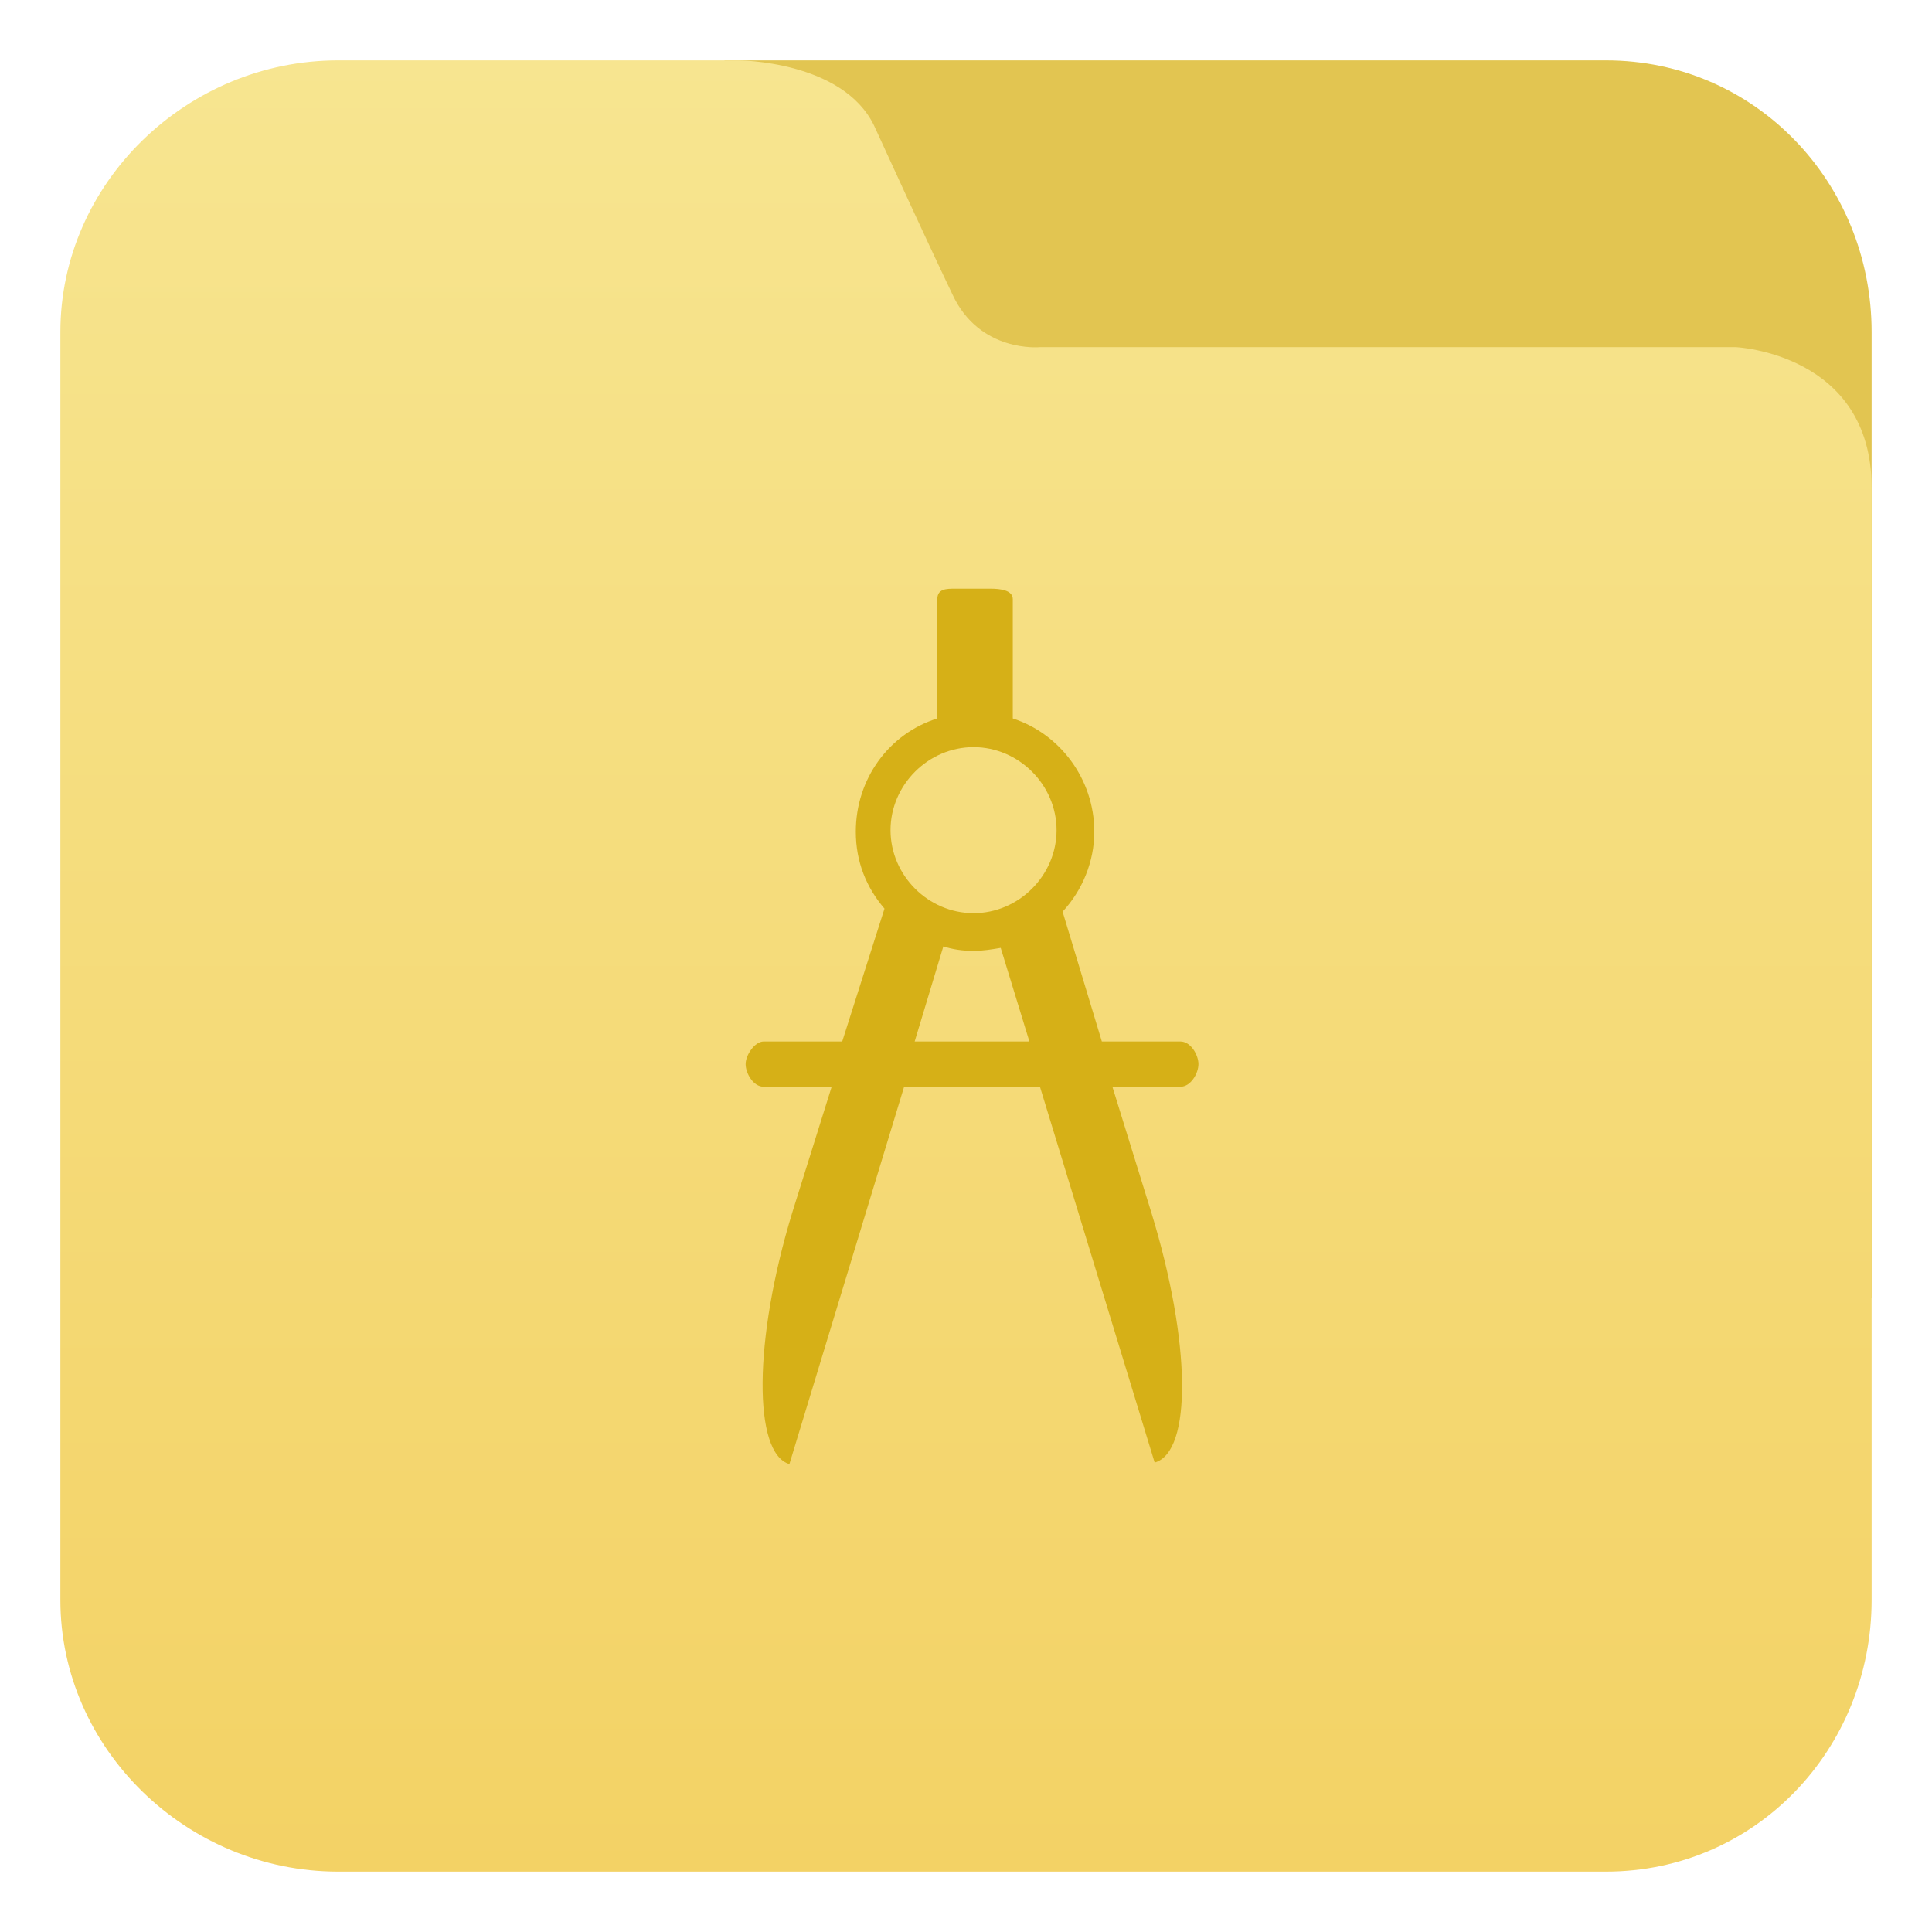 <?xml version="1.0" encoding="utf-8"?>
<!-- Generator: Adobe Illustrator 17.1.0, SVG Export Plug-In . SVG Version: 6.00 Build 0)  -->
<!DOCTYPE svg PUBLIC "-//W3C//DTD SVG 1.1//EN" "http://www.w3.org/Graphics/SVG/1.1/DTD/svg11.dtd">
<svg version="1.1" id="图层_1" xmlns="http://www.w3.org/2000/svg" xmlns:xlink="http://www.w3.org/1999/xlink" x="0px" y="0px"
	 viewBox="0 0 128 128" enable-background="new 0 0 128 128" xml:space="preserve">
<path fill="#E2C551" d="M48,86h76V22c0-9.9-7.7-18-17.6-18H48V86z"/>
<linearGradient id="SVGID_1_" gradientUnits="userSpaceOnUse" x1="64" y1="4" x2="64" y2="124">
	<stop  offset="0" style="stop-color:#F7E590"/>
	<stop  offset="1" style="stop-color:#F3D265"/>
</linearGradient>
<path fill="url(#SVGID_1_)" d="M63.1,19.5c-2.1-4.4-4-8.6-5.2-11.2C55.8,4,48.9,4,48.9,4H22.4C12.4,4,4,12.1,4,22v84
	c0,9.9,8.4,18,18.4,18h84c9.9,0,17.6-8.1,17.6-18c0,0,0-69.9,0-73.7c0-8.9-9-9.3-9-9.3H68.9C68.9,23,64.9,23.4,63.1,19.5z"/>
<path fill="#D6B017" d="M79.4,70.5c0-0.6-0.5-1.5-1.2-1.5H73l-2.6-8.6c1.3-1.4,2.1-3.3,2.1-5.3c0-3.5-2.3-6.5-5.4-7.5v-7.9
	c0-0.6-0.8-0.7-1.5-0.7h-2.3c-0.6,0-1.2,0-1.2,0.7v7.9c-3.2,1-5.4,4-5.4,7.5c0,2,0.7,3.7,1.9,5.1L55.8,69h-5.2
	c-0.6,0-1.2,0.9-1.2,1.5c0,0.6,0.5,1.5,1.2,1.5h4.5l-2.6,8.3c-2.6,8.5-2.6,16-0.2,16.7l7.6-25h9l7.6,24.9c2.5-0.7,2.4-8-0.2-16.5
	L73.7,72h4.5C78.9,72,79.4,71.1,79.4,70.5z M64.5,49.5c3,0,5.5,2.5,5.5,5.5c0,3-2.5,5.5-5.5,5.5c-3,0-5.5-2.5-5.5-5.5
	C59,52,61.5,49.5,64.5,49.5z M60.6,69l1.9-6.3c0.6,0.2,1.3,0.3,2,0.3c0.6,0,1.2-0.1,1.8-0.2l1.9,6.2H60.6z"/>
</svg>
